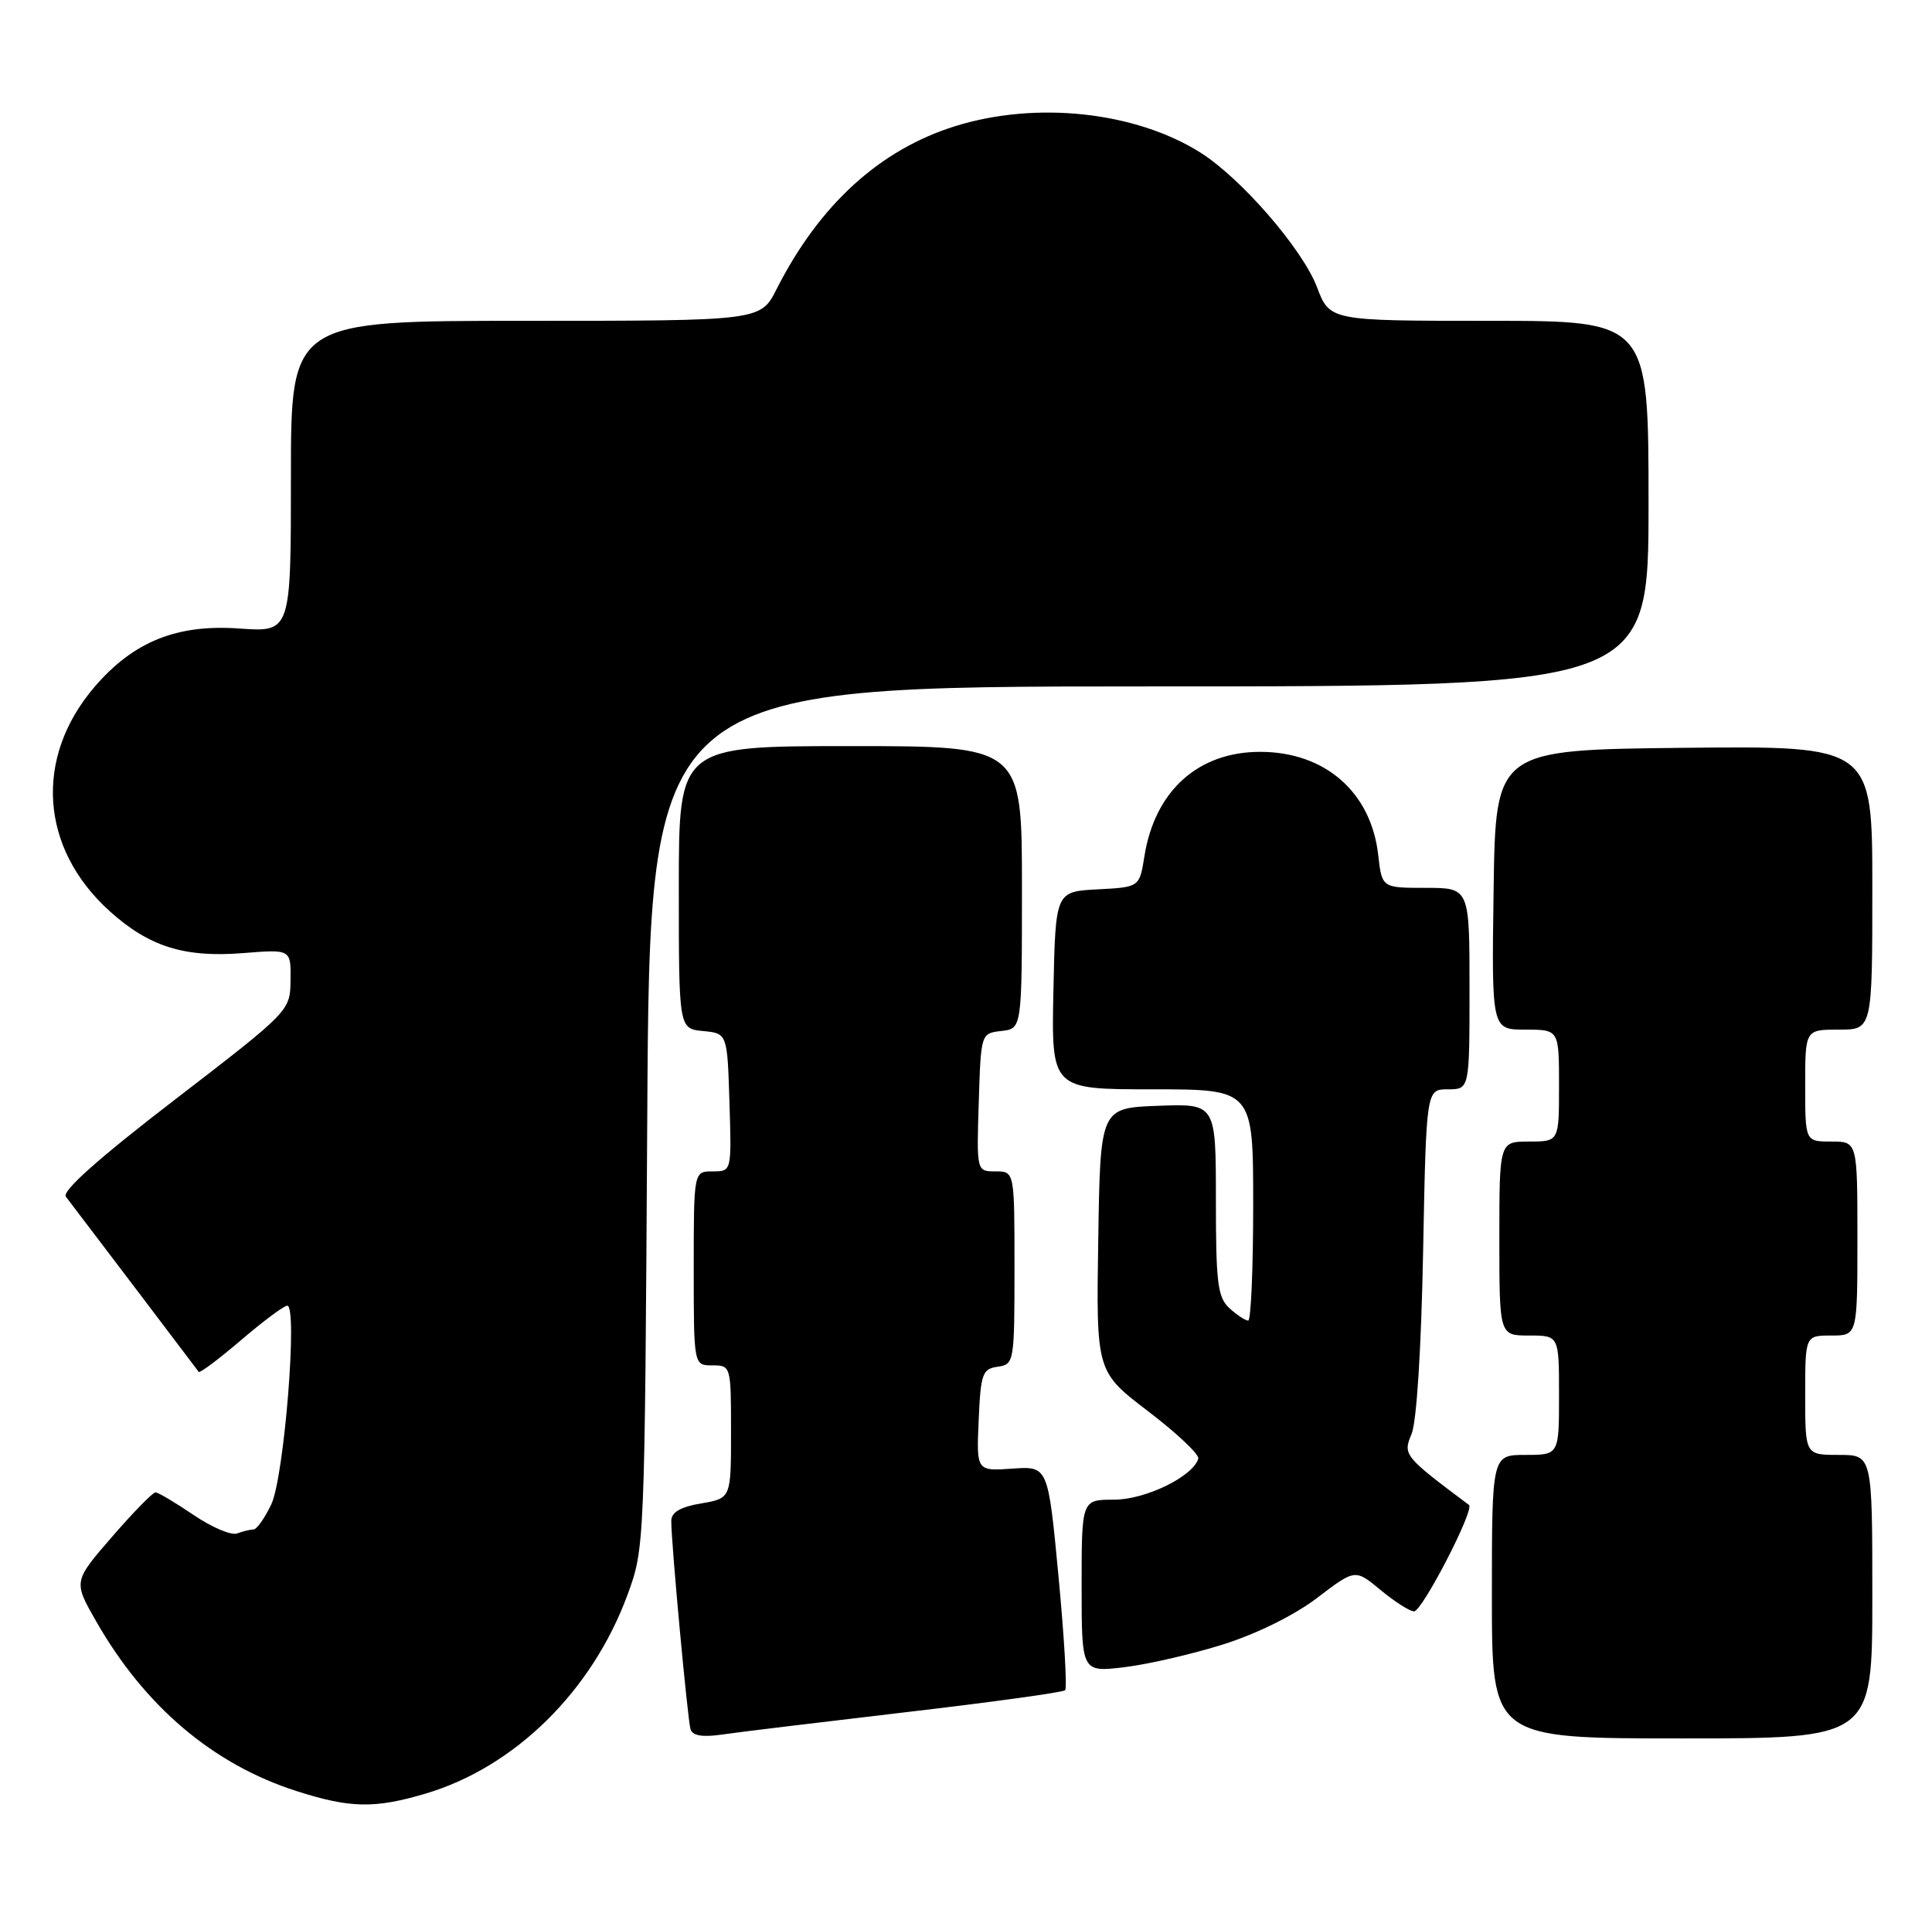 <?xml version="1.0" encoding="UTF-8" standalone="no"?>
<!DOCTYPE svg PUBLIC "-//W3C//DTD SVG 1.1//EN" "http://www.w3.org/Graphics/SVG/1.1/DTD/svg11.dtd" >
<svg xmlns="http://www.w3.org/2000/svg" xmlns:xlink="http://www.w3.org/1999/xlink" version="1.1" viewBox="0 0 259 256">
 <g >
 <path fill="currentColor"
d=" M 57.07 240.39 C 69.02 236.84 79.36 226.66 84.11 213.78 C 86.42 207.53 86.43 207.24 86.77 149.75 C 87.10 92.00 87.10 92.00 154.05 92.00 C 221.00 92.00 221.00 92.00 221.00 67.50 C 221.00 43.00 221.00 43.00 199.64 43.00 C 178.27 43.00 178.27 43.00 176.55 38.48 C 174.60 33.37 166.40 23.91 160.94 20.46 C 152.22 14.96 138.94 13.52 128.08 16.90 C 117.95 20.05 109.85 27.43 104.11 38.75 C 101.96 43.00 101.96 43.00 70.48 43.00 C 39.00 43.00 39.00 43.00 39.00 63.87 C 39.00 84.73 39.00 84.73 32.08 84.24 C 23.70 83.64 17.88 85.99 12.66 92.08 C 4.54 101.57 5.36 113.70 14.71 122.13 C 19.99 126.89 24.74 128.38 32.64 127.74 C 39.00 127.23 39.00 127.23 38.95 131.37 C 38.89 135.50 38.89 135.50 23.44 147.39 C 13.22 155.24 8.27 159.65 8.83 160.39 C 10.25 162.23 26.35 183.47 26.64 183.87 C 26.78 184.07 29.34 182.16 32.31 179.62 C 35.28 177.08 38.07 175.00 38.51 175.00 C 39.94 175.00 38.09 198.01 36.37 201.62 C 35.49 203.48 34.41 205.00 33.97 205.00 C 33.53 205.00 32.54 205.24 31.78 205.53 C 31.02 205.82 28.39 204.71 25.95 203.05 C 23.50 201.39 21.21 200.03 20.85 200.02 C 20.49 200.01 17.87 202.69 15.02 205.98 C 9.83 211.96 9.83 211.96 12.90 217.32 C 19.43 228.74 28.58 236.48 39.76 240.06 C 46.95 242.36 50.23 242.42 57.07 240.39 Z  M 121.39 229.49 C 132.89 228.15 142.52 226.82 142.79 226.54 C 143.07 226.26 142.67 219.39 141.90 211.27 C 140.50 196.50 140.50 196.50 135.70 196.84 C 130.90 197.17 130.90 197.17 131.20 190.34 C 131.47 184.11 131.70 183.47 133.75 183.18 C 135.95 182.87 136.00 182.58 136.00 169.93 C 136.00 157.00 136.00 157.00 133.46 157.00 C 130.92 157.00 130.92 157.00 131.21 147.75 C 131.50 138.50 131.50 138.50 134.25 138.18 C 137.00 137.87 137.00 137.87 137.00 118.93 C 137.00 100.00 137.00 100.00 114.00 100.00 C 91.00 100.00 91.00 100.00 91.00 118.94 C 91.00 137.87 91.00 137.87 94.25 138.19 C 97.50 138.50 97.50 138.50 97.79 147.75 C 98.08 157.00 98.08 157.00 95.54 157.00 C 93.00 157.00 93.00 157.00 93.00 170.00 C 93.00 183.00 93.00 183.00 95.50 183.00 C 97.98 183.00 98.00 183.07 98.00 191.91 C 98.00 200.82 98.00 200.82 94.00 201.50 C 91.22 201.97 90.00 202.68 89.99 203.84 C 89.97 206.65 92.17 230.42 92.57 231.77 C 92.83 232.63 94.15 232.86 96.72 232.49 C 98.80 232.18 109.90 230.84 121.39 229.49 Z  M 251.00 214.00 C 251.00 195.00 251.00 195.00 246.50 195.00 C 242.00 195.00 242.00 195.00 242.00 187.00 C 242.00 179.00 242.00 179.00 245.50 179.00 C 249.00 179.00 249.00 179.00 249.00 166.00 C 249.00 153.00 249.00 153.00 245.50 153.00 C 242.00 153.00 242.00 153.00 242.00 145.50 C 242.00 138.00 242.00 138.00 246.50 138.00 C 251.00 138.00 251.00 138.00 251.00 118.98 C 251.00 99.97 251.00 99.97 225.75 100.23 C 200.50 100.50 200.50 100.50 200.23 119.25 C 199.96 138.00 199.96 138.00 204.48 138.00 C 209.00 138.00 209.00 138.00 209.00 145.50 C 209.00 153.00 209.00 153.00 205.00 153.00 C 201.00 153.00 201.00 153.00 201.00 166.00 C 201.00 179.00 201.00 179.00 205.00 179.00 C 209.00 179.00 209.00 179.00 209.00 187.00 C 209.00 195.00 209.00 195.00 204.50 195.00 C 200.00 195.00 200.00 195.00 200.00 214.00 C 200.00 233.00 200.00 233.00 225.50 233.00 C 251.00 233.00 251.00 233.00 251.00 214.00 Z  M 164.00 220.39 C 168.48 218.98 173.55 216.47 176.58 214.16 C 181.67 210.28 181.67 210.28 185.08 213.11 C 186.96 214.67 188.98 215.96 189.56 215.97 C 190.64 216.00 197.72 202.30 196.93 201.71 C 188.22 195.19 188.05 194.99 189.23 192.20 C 189.91 190.58 190.53 180.81 190.78 167.75 C 191.20 146.00 191.20 146.00 194.10 146.00 C 197.00 146.00 197.00 146.00 197.00 132.50 C 197.00 119.00 197.00 119.00 191.13 119.00 C 185.26 119.00 185.26 119.00 184.76 114.59 C 183.81 106.17 177.63 100.77 168.93 100.77 C 160.62 100.77 154.82 106.00 153.42 114.75 C 152.76 118.91 152.76 118.91 147.13 119.20 C 141.50 119.50 141.50 119.50 141.22 132.75 C 140.94 146.00 140.94 146.00 154.47 146.00 C 168.00 146.00 168.00 146.00 168.00 161.50 C 168.00 170.03 167.70 177.00 167.33 177.00 C 166.96 177.00 165.83 176.26 164.83 175.35 C 163.24 173.90 163.00 172.02 163.00 160.80 C 163.00 147.92 163.00 147.92 155.25 148.21 C 147.50 148.50 147.50 148.50 147.23 166.17 C 146.95 183.84 146.95 183.84 153.94 189.17 C 157.78 192.10 160.80 194.95 160.64 195.50 C 159.94 197.89 153.57 201.00 149.35 201.00 C 145.00 201.00 145.00 201.00 145.00 212.57 C 145.00 224.14 145.00 224.14 150.75 223.45 C 153.91 223.07 159.88 221.69 164.00 220.39 Z "/>
</g>
</svg>